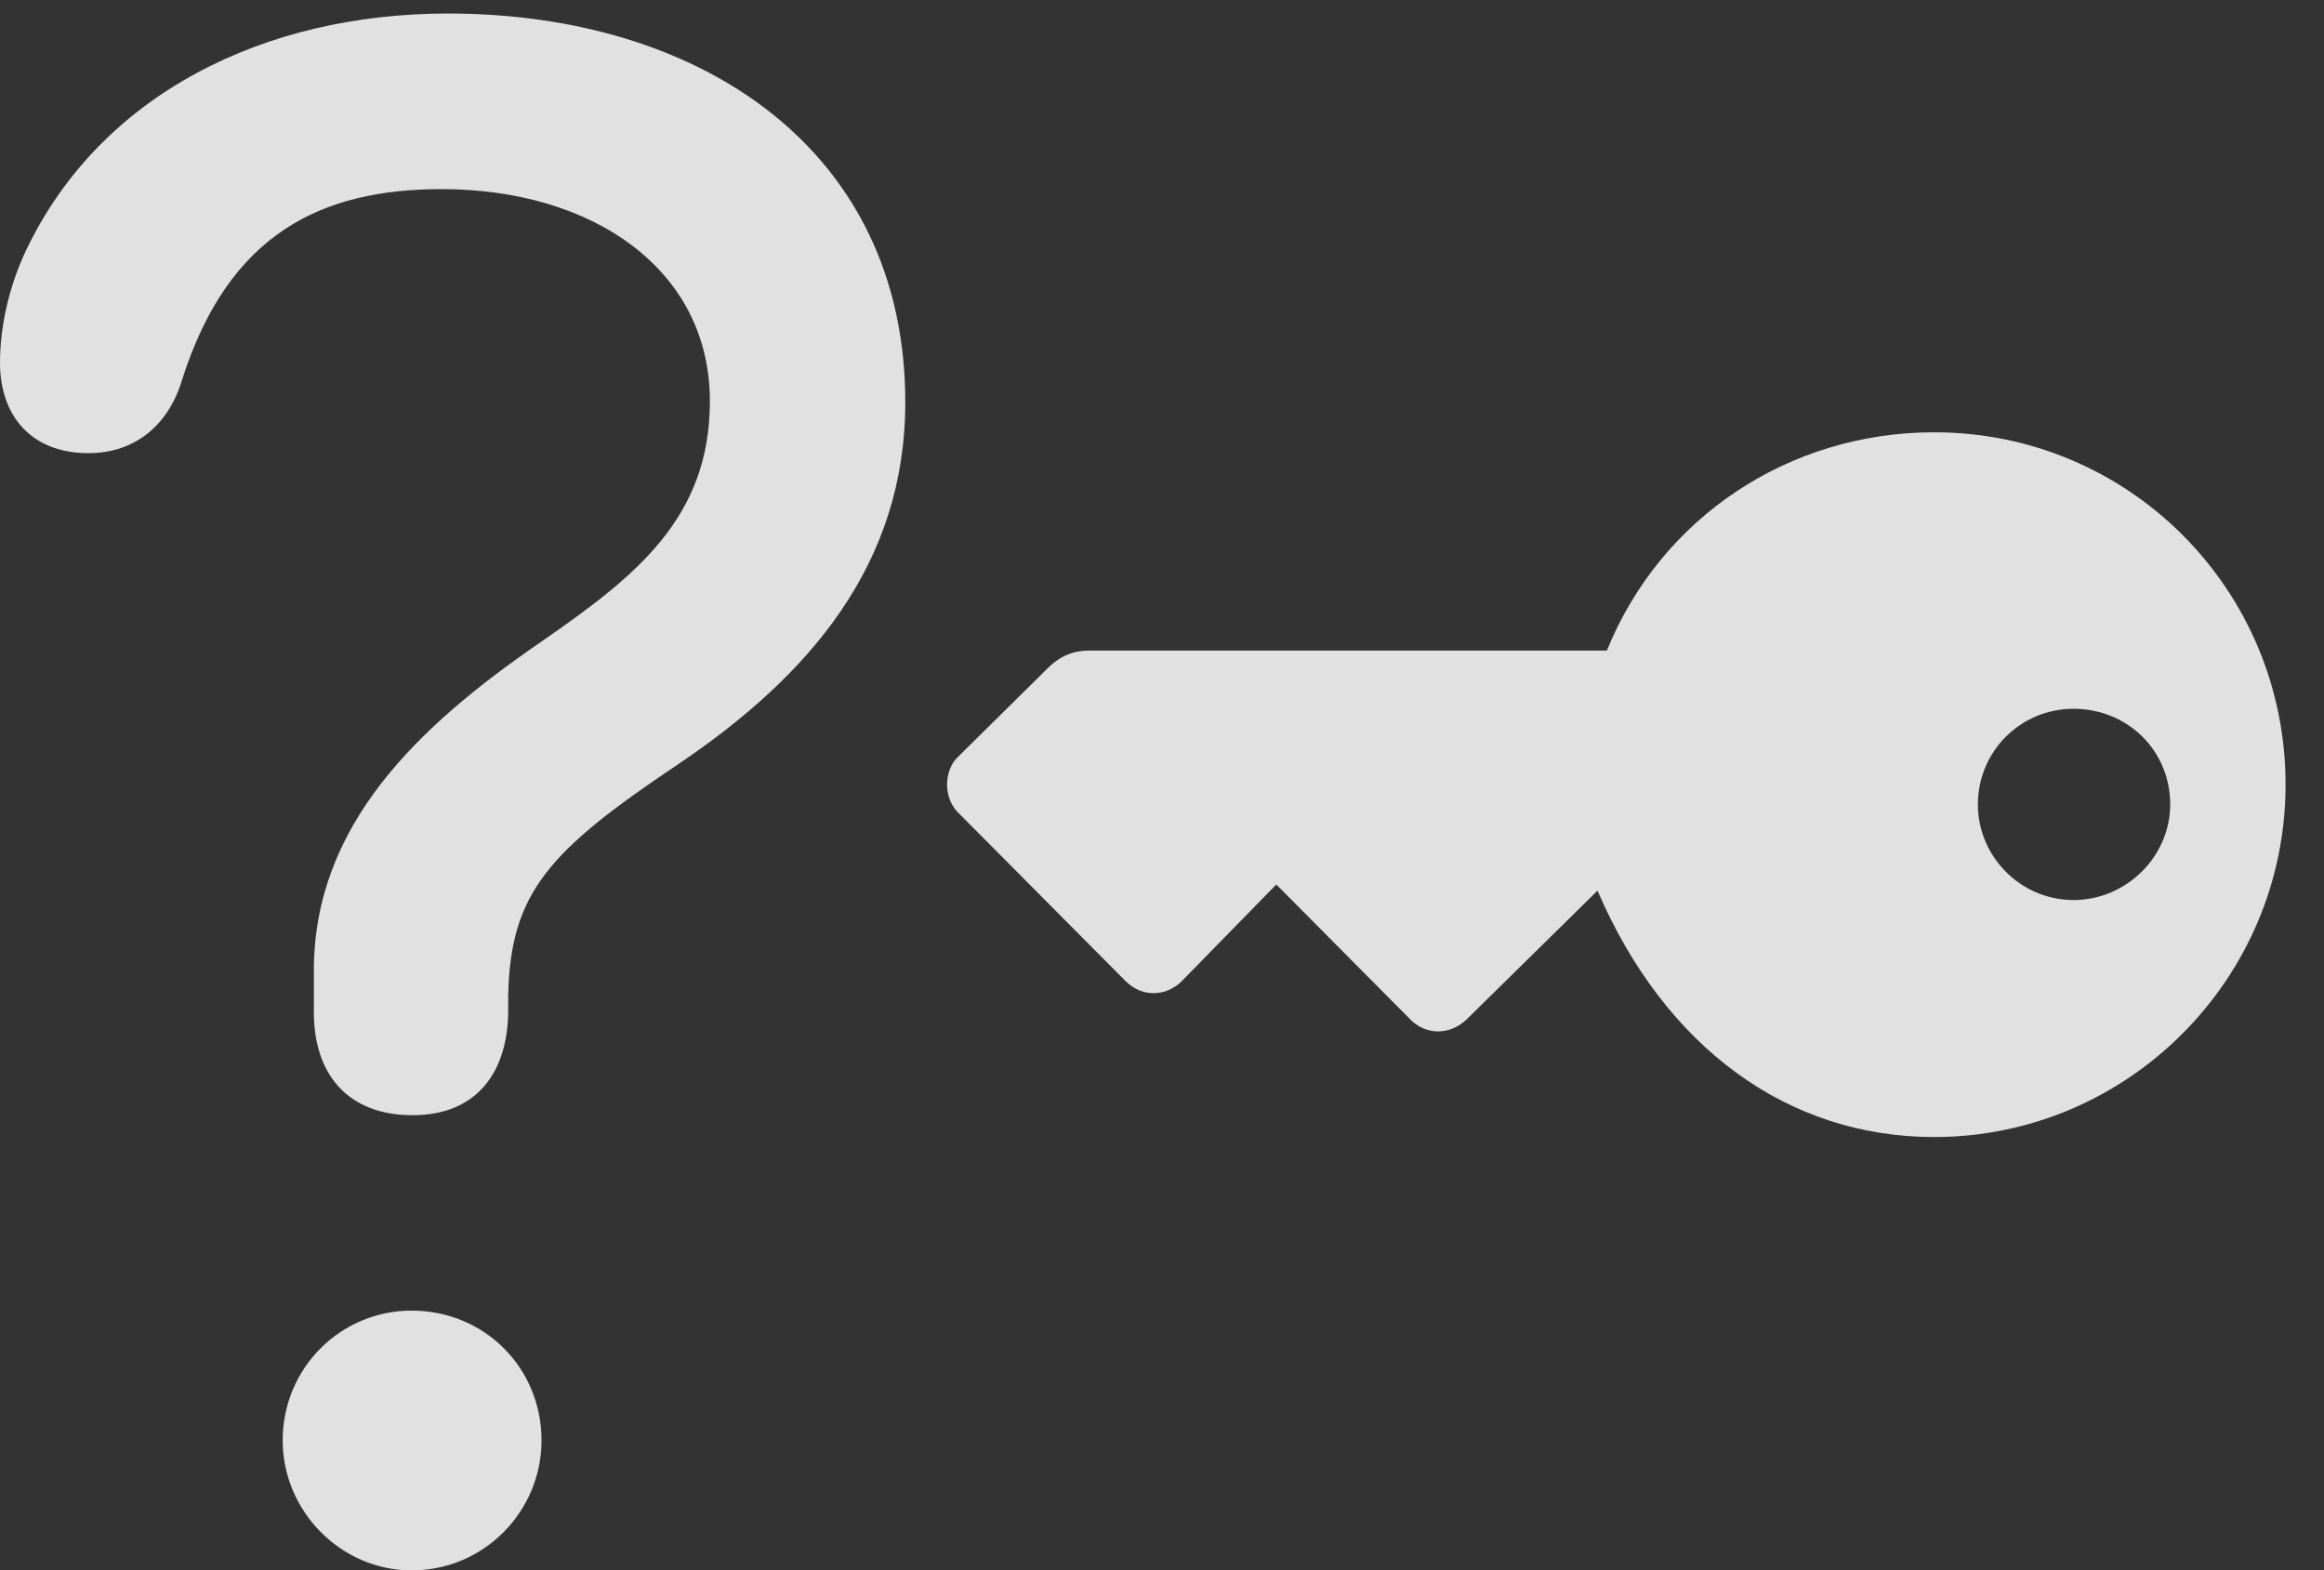 <?xml version="1.0" encoding="UTF-8"?>
<!--Generator: Apple Native CoreSVG 341-->
<!DOCTYPE svg
PUBLIC "-//W3C//DTD SVG 1.1//EN"
       "http://www.w3.org/Graphics/SVG/1.1/DTD/svg11.dtd">
<svg version="1.1" xmlns="http://www.w3.org/2000/svg" xmlns:xlink="http://www.w3.org/1999/xlink" viewBox="0 0 21.836 14.756">
 <rect x="0" y="0" width="21.836" height="14.756" fill="#333333" stroke="none"/>
 <g>
  <rect height="14.756" opacity="0" width="21.836" x="0" y="0"/>
  <path d="M3.877 10.479C4.492 10.479 4.775 10.059 4.775 9.492C4.775 9.443 4.775 9.404 4.775 9.355C4.795 8.389 5.156 7.998 6.348 7.197C7.617 6.348 8.506 5.293 8.506 3.779C8.506 1.406 6.582 0.127 4.209 0.127C2.49 0.127 0.947 0.879 0.244 2.354C0.078 2.705 0 3.086 0 3.408C0 3.906 0.293 4.258 0.83 4.258C1.27 4.258 1.582 3.994 1.709 3.574C2.148 2.188 3.027 1.777 4.15 1.777C5.566 1.777 6.67 2.529 6.67 3.77C6.67 4.873 5.967 5.42 5.078 6.035C3.926 6.826 2.949 7.754 2.949 9.121C2.949 9.258 2.949 9.385 2.949 9.512C2.949 10.088 3.262 10.479 3.877 10.479ZM3.867 14.756C4.551 14.756 5.088 14.199 5.088 13.535C5.088 12.852 4.551 12.315 3.867 12.315C3.203 12.315 2.656 12.852 2.656 13.535C2.656 14.199 3.203 14.756 3.867 14.756Z" fill="white" fill-opacity="0.85"/>
  <path d="M21.475 7.373C21.475 5.537 20 4.062 18.174 4.062C16.807 4.062 15.605 4.863 15.098 6.113L10.234 6.113C10.088 6.113 9.961 6.162 9.844 6.279L8.994 7.119C8.877 7.236 8.857 7.48 8.994 7.627L10.576 9.219C10.732 9.375 10.957 9.365 11.104 9.219L11.992 8.311L13.262 9.59C13.408 9.727 13.623 9.727 13.779 9.58L15.01 8.369C15.645 9.844 16.797 10.684 18.174 10.684C19.99 10.684 21.475 9.199 21.475 7.373ZM18.584 7.559C18.584 7.061 18.984 6.66 19.482 6.66C19.99 6.66 20.391 7.051 20.391 7.559C20.391 8.047 19.98 8.457 19.482 8.457C18.984 8.457 18.584 8.047 18.584 7.559Z" fill="white" fill-opacity="0.85"/>
 </g>
</svg>

